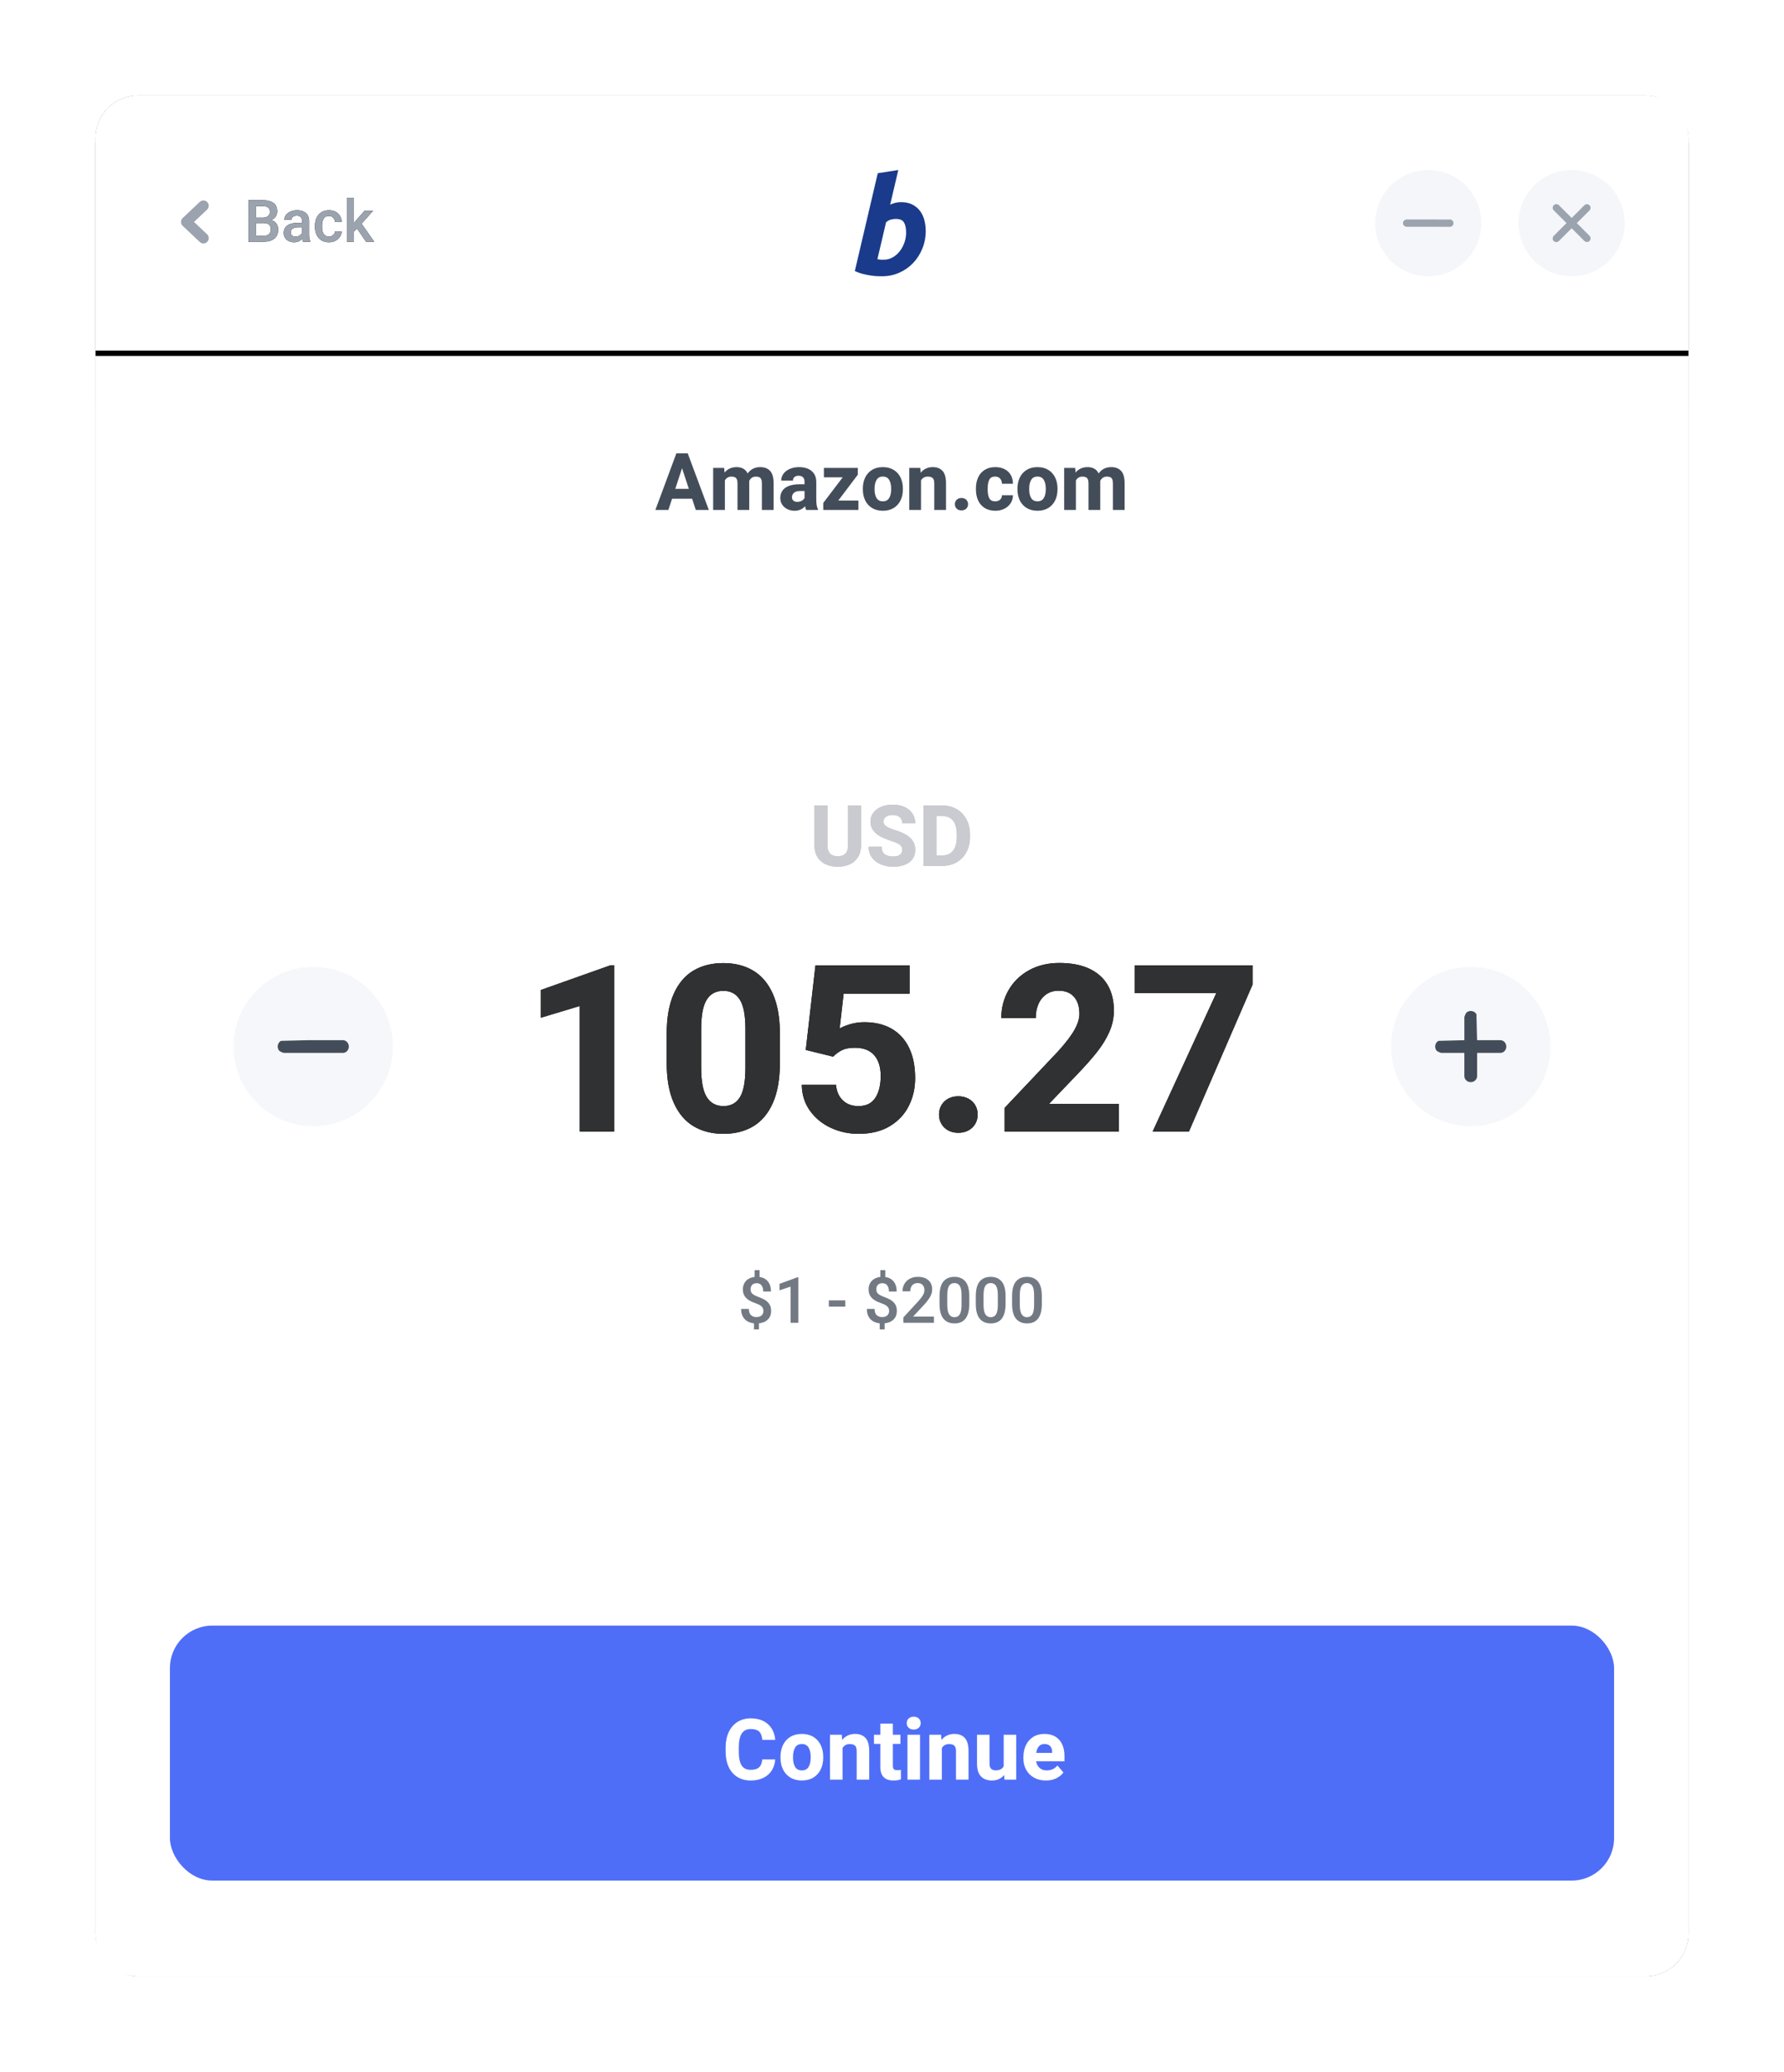 <svg xmlns="http://www.w3.org/2000/svg" xmlns:xlink="http://www.w3.org/1999/xlink" width="336" height="390" viewBox="0 0 336 390">
  <defs>
    <rect id="amount-continue-b" width="300" height="354" x="0" y="0" rx="8"/>
    <filter id="amount-continue-a" width="118%" height="115.3%" x="-9%" y="-7.6%" filterUnits="objectBoundingBox">
      <feMorphology in="SourceAlpha" operator="dilate" radius="2" result="shadowSpreadOuter1"/>
      <feOffset in="shadowSpreadOuter1" result="shadowOffsetOuter1"/>
      <feGaussianBlur in="shadowOffsetOuter1" result="shadowBlurOuter1" stdDeviation="7"/>
      <feColorMatrix in="shadowBlurOuter1" values="0 0 0 0 0   0 0 0 0 0   0 0 0 0 0  0 0 0 0.1 0"/>
    </filter>
    <path id="amount-continue-c" d="M14.664,67 L14.664,35.697 L13.998,35.697 L0.85,40.359 L0.85,45.58 L8.197,43.367 L8.197,67 L14.664,67 Z M35.268,67.43 C37.43,67.43 39.303,66.953 40.886,66.001 C42.468,65.049 43.697,63.58 44.57,61.597 C45.444,59.613 45.881,57.117 45.881,54.109 L45.881,54.109 L45.881,48.566 C45.881,45.559 45.44,43.066 44.56,41.09 C43.679,39.113 42.443,37.652 40.854,36.707 C39.264,35.762 37.387,35.289 35.225,35.289 C33.062,35.289 31.186,35.762 29.596,36.707 C28.006,37.652 26.771,39.113 25.89,41.09 C25.009,43.066 24.568,45.559 24.568,48.566 L24.568,48.566 L24.568,54.109 C24.568,57.117 25.012,59.613 25.9,61.597 C26.788,63.58 28.031,65.049 29.628,66.001 C31.225,66.953 33.105,67.43 35.268,67.43 Z M35.268,62.209 C33.878,62.209 32.829,61.65 32.12,60.533 C31.411,59.416 31.057,57.561 31.057,54.969 L31.057,54.969 L31.057,47.686 C31.057,45.122 31.408,43.285 32.109,42.175 C32.811,41.065 33.85,40.51 35.225,40.51 C36.6,40.51 37.638,41.065 38.34,42.175 C39.042,43.285 39.393,45.122 39.393,47.686 L39.393,47.686 L39.393,54.969 C39.393,57.561 39.049,59.416 38.361,60.533 C37.674,61.65 36.643,62.209 35.268,62.209 Z M60.705,67.43 C63.025,67.43 64.984,66.95 66.581,65.99 C68.178,65.031 69.374,63.756 70.169,62.166 C70.964,60.576 71.361,58.836 71.361,56.945 C71.361,54.74 70.985,52.849 70.233,51.273 C69.481,49.698 68.389,48.495 66.957,47.664 C65.525,46.833 63.799,46.418 61.779,46.418 C60.863,46.418 59.989,46.54 59.158,46.783 C58.327,47.027 57.654,47.299 57.139,47.6 L57.139,47.6 L57.891,41.047 L70.309,41.047 L70.309,35.719 L52.584,35.719 L50.758,51.639 L55.914,52.906 C56.415,52.391 56.97,51.982 57.579,51.682 C58.188,51.381 58.993,51.23 59.996,51.23 C61.629,51.23 62.85,51.7 63.659,52.638 C64.468,53.576 64.873,54.876 64.873,56.537 C64.873,58.242 64.536,59.613 63.863,60.651 C63.19,61.69 62.13,62.209 60.684,62.209 C59.48,62.209 58.503,61.854 57.751,61.146 C56.999,60.437 56.566,59.459 56.451,58.213 L56.451,58.213 L50.006,58.213 C50.035,60.075 50.554,61.704 51.563,63.101 C52.573,64.497 53.887,65.568 55.506,66.312 C57.124,67.057 58.857,67.43 60.705,67.43 Z M79.482,67.236 C80.199,67.236 80.836,67.086 81.395,66.785 C81.953,66.484 82.383,66.073 82.684,65.55 C82.984,65.027 83.135,64.443 83.135,63.799 C83.135,63.154 82.984,62.571 82.684,62.048 C82.383,61.525 81.953,61.113 81.395,60.812 C80.836,60.512 80.199,60.361 79.482,60.361 C78.766,60.361 78.132,60.512 77.581,60.812 C77.03,61.113 76.604,61.525 76.303,62.048 C76.002,62.571 75.852,63.154 75.852,63.799 C75.852,64.443 76.002,65.027 76.303,65.55 C76.604,66.073 77.03,66.484 77.581,66.785 C78.132,67.086 78.766,67.236 79.482,67.236 Z M109.732,67 L109.732,61.779 L96.584,61.779 L101.74,56.387 C103.344,54.725 104.644,53.261 105.64,51.993 C106.635,50.726 107.409,49.454 107.96,48.18 C108.511,46.905 108.787,45.587 108.787,44.227 C108.787,42.35 108.393,40.743 107.605,39.403 C106.818,38.064 105.658,37.04 104.125,36.331 C102.592,35.622 100.723,35.268 98.518,35.268 C96.355,35.268 94.443,35.729 92.781,36.653 C91.12,37.577 89.838,38.83 88.936,40.413 C88.033,41.996 87.582,43.74 87.582,45.645 L87.582,45.645 L94.07,45.645 C94.07,44.656 94.242,43.772 94.586,42.991 C94.93,42.211 95.427,41.598 96.079,41.154 C96.731,40.71 97.501,40.488 98.389,40.488 C99.635,40.488 100.598,40.871 101.278,41.638 C101.959,42.404 102.299,43.475 102.299,44.85 C102.299,45.738 101.994,46.729 101.386,47.825 C100.777,48.921 99.757,50.264 98.324,51.854 L98.324,51.854 L88.205,62.553 L88.205,67 L109.732,67 Z M122.924,67 L134.912,39.328 L134.912,35.719 L112.697,35.719 L112.697,40.939 L128.08,40.939 L116.092,67 L122.924,67 Z"/>
    <path id="amount-continue-d" d="M56.789,17.156 C57.654,17.156 58.415,17 59.074,16.688 C59.733,16.375 60.247,15.914 60.617,15.305 C60.987,14.695 61.172,13.961 61.172,13.102 L61.172,13.102 L61.172,5.625 L58.719,5.625 L58.719,13.102 C58.719,13.815 58.555,14.34 58.227,14.676 C57.898,15.012 57.419,15.18 56.789,15.18 C55.492,15.18 54.844,14.487 54.844,13.102 L54.844,13.102 L54.844,5.625 L52.383,5.625 L52.383,13.102 C52.383,13.961 52.568,14.695 52.938,15.305 C53.307,15.914 53.824,16.375 54.488,16.688 C55.152,17 55.919,17.156 56.789,17.156 Z M67.242,17.156 C68.081,17.156 68.811,17.031 69.434,16.781 C70.056,16.531 70.536,16.168 70.875,15.691 C71.214,15.215 71.383,14.646 71.383,13.984 C71.383,13.068 71.072,12.316 70.449,11.73 C69.827,11.145 68.878,10.656 67.602,10.266 C66.846,10.031 66.289,9.793 65.93,9.551 C65.57,9.309 65.391,9.013 65.391,8.664 C65.391,8.43 65.457,8.217 65.59,8.027 C65.723,7.837 65.921,7.688 66.184,7.578 C66.447,7.469 66.766,7.414 67.141,7.414 C67.729,7.414 68.176,7.556 68.48,7.84 C68.785,8.124 68.938,8.505 68.938,8.984 L68.938,8.984 L71.383,8.984 C71.383,8.297 71.208,7.686 70.859,7.152 C70.51,6.618 70.018,6.204 69.383,5.91 C68.747,5.616 68.016,5.469 67.188,5.469 C66.365,5.469 65.633,5.6 64.992,5.863 C64.352,6.126 63.85,6.499 63.488,6.98 C63.126,7.462 62.945,8.018 62.945,8.648 C62.945,9.279 63.112,9.823 63.445,10.281 C63.779,10.74 64.223,11.121 64.777,11.426 C65.332,11.73 65.995,12.008 66.766,12.258 C67.365,12.451 67.818,12.63 68.125,12.797 C68.432,12.964 68.643,13.138 68.758,13.32 C68.872,13.503 68.93,13.729 68.93,14 C68.93,14.365 68.788,14.659 68.504,14.883 C68.22,15.107 67.799,15.219 67.242,15.219 C66.539,15.219 65.999,15.074 65.621,14.785 C65.243,14.496 65.055,14.026 65.055,13.375 L65.055,13.375 L62.594,13.375 C62.594,14.203 62.815,14.902 63.258,15.473 C63.701,16.043 64.275,16.466 64.98,16.742 C65.686,17.018 66.44,17.156 67.242,17.156 Z M76.453,17 C77.474,17 78.38,16.772 79.172,16.316 C79.964,15.861 80.581,15.221 81.023,14.398 C81.466,13.576 81.688,12.63 81.688,11.562 L81.688,11.562 L81.688,11.062 C81.688,10 81.466,9.056 81.023,8.23 C80.581,7.405 79.965,6.764 79.176,6.309 C78.387,5.853 77.484,5.625 76.469,5.625 L76.469,5.625 L72.922,5.625 L72.922,17 L76.453,17 Z M76.453,15.023 L75.375,15.023 L75.375,7.609 L76.469,7.609 C77.359,7.609 78.036,7.901 78.5,8.484 C78.964,9.068 79.195,9.922 79.195,11.047 L79.195,11.047 L79.195,11.562 C79.195,12.688 78.961,13.546 78.492,14.137 C78.023,14.728 77.344,15.023 76.453,15.023 L76.453,15.023 Z"/>
    <path id="amount-continue-f" d="M8,0 L292,0 C296.418,-8.11624501e-16 300,3.582 300,8 L300,48 L300,48 L0,48 L0,8 C-5.41083001e-16,3.582 3.582,8.11624501e-16 8,0 Z"/>
    <filter id="amount-continue-e" width="100.3%" height="104.2%" x="-.2%" y="-1%" filterUnits="objectBoundingBox">
      <feOffset dy="1" in="SourceAlpha" result="shadowOffsetOuter1"/>
      <feColorMatrix in="shadowOffsetOuter1" values="0 0 0 0 0   0 0 0 0 0   0 0 0 0 0  0 0 0 0.05 0"/>
    </filter>
    <path id="amount-continue-g" d="M14.668,12.5 C15.531,12.5 16.201,12.304 16.677,11.912 C17.153,11.52 17.392,10.953 17.392,10.212 C17.392,9.786 17.281,9.411 17.059,9.087 C16.837,8.763 16.509,8.543 16.076,8.429 C16.441,8.278 16.721,8.06 16.916,7.773 C17.111,7.487 17.209,7.161 17.209,6.796 C17.209,6.083 16.973,5.552 16.5,5.203 C16.027,4.854 15.351,4.68 14.47,4.68 L14.47,4.68 L11.784,4.68 L11.784,12.5 L14.668,12.5 Z M14.48,7.967 L13.175,7.967 L13.175,5.802 L14.47,5.802 C14.935,5.802 15.277,5.887 15.496,6.057 C15.714,6.227 15.823,6.502 15.823,6.882 C15.823,7.226 15.706,7.492 15.471,7.682 C15.237,7.872 14.907,7.967 14.48,7.967 L14.48,7.967 Z M14.668,11.383 L13.175,11.383 L13.175,8.987 L14.728,8.987 C15.58,8.987 16.006,9.396 16.006,10.212 C16.006,10.566 15.89,10.85 15.659,11.063 C15.428,11.276 15.098,11.383 14.668,11.383 L14.668,11.383 Z M20.405,12.607 C20.727,12.607 21.015,12.548 21.27,12.43 C21.524,12.312 21.742,12.154 21.925,11.958 C21.968,12.194 22.018,12.375 22.075,12.5 L22.075,12.5 L23.439,12.5 L23.439,12.409 C23.293,12.097 23.219,11.676 23.219,11.146 L23.219,11.146 L23.219,8.584 C23.219,8.151 23.123,7.784 22.932,7.483 C22.74,7.183 22.474,6.957 22.134,6.807 C21.794,6.656 21.402,6.581 20.958,6.581 C20.485,6.581 20.066,6.664 19.698,6.831 C19.331,6.997 19.049,7.218 18.85,7.491 C18.651,7.765 18.552,8.058 18.552,8.37 L18.552,8.37 L19.889,8.37 C19.889,8.223 19.93,8.09 20.013,7.972 C20.095,7.854 20.211,7.761 20.362,7.693 C20.512,7.625 20.686,7.591 20.883,7.591 C21.212,7.591 21.461,7.678 21.629,7.851 C21.798,8.025 21.882,8.266 21.882,8.574 L21.882,8.574 L21.882,8.95 L21.076,8.95 C20.231,8.95 19.579,9.114 19.118,9.444 C18.658,9.773 18.428,10.248 18.428,10.867 C18.428,11.197 18.512,11.494 18.681,11.759 C18.849,12.024 19.083,12.231 19.384,12.382 C19.685,12.532 20.025,12.607 20.405,12.607 Z M20.663,11.539 C20.38,11.539 20.16,11.464 20.002,11.316 C19.844,11.167 19.766,10.975 19.766,10.738 C19.766,10.434 19.886,10.198 20.125,10.029 C20.365,9.861 20.718,9.777 21.184,9.777 L21.184,9.777 L21.882,9.777 L21.882,10.862 C21.782,11.048 21.623,11.207 21.406,11.34 C21.19,11.472 20.942,11.539 20.663,11.539 Z M26.974,12.607 C27.4,12.607 27.792,12.516 28.15,12.333 C28.508,12.151 28.794,11.904 29.009,11.592 C29.224,11.281 29.337,10.939 29.348,10.566 L29.348,10.566 L28.085,10.566 C28.075,10.753 28.019,10.919 27.919,11.066 C27.819,11.213 27.684,11.327 27.516,11.41 C27.348,11.492 27.162,11.533 26.958,11.533 C26.091,11.533 25.658,10.917 25.658,9.686 L25.658,9.686 L25.658,9.503 C25.658,8.966 25.754,8.524 25.948,8.176 C26.141,7.829 26.476,7.655 26.952,7.655 C27.178,7.655 27.374,7.705 27.54,7.806 C27.707,7.906 27.837,8.041 27.93,8.211 C28.023,8.381 28.075,8.57 28.085,8.778 L28.085,8.778 L29.348,8.778 C29.337,8.348 29.231,7.967 29.031,7.634 C28.83,7.301 28.552,7.042 28.196,6.858 C27.839,6.673 27.43,6.581 26.968,6.581 C26.395,6.581 25.91,6.71 25.513,6.968 C25.115,7.226 24.817,7.576 24.618,8.018 C24.42,8.46 24.32,8.955 24.32,9.503 L24.32,9.503 L24.32,9.686 C24.32,10.233 24.419,10.728 24.616,11.171 C24.813,11.613 25.111,11.963 25.51,12.221 C25.909,12.479 26.397,12.607 26.974,12.607 Z M31.657,12.5 L31.657,10.615 L32.243,10.019 L33.935,12.5 L35.481,12.5 L33.102,9.105 L35.256,6.688 L33.645,6.688 L32.055,8.488 L31.657,8.982 L31.657,4.25 L30.325,4.25 L30.325,12.5 L31.657,12.5 Z"/>
  </defs>
  <g fill="none" fill-rule="evenodd" transform="translate(18 18)">
    <use fill="#000" filter="url(#amount-continue-a)" xlink:href="#amount-continue-b"/>
    <use fill="#FFF" xlink:href="#amount-continue-b"/>
    <path fill="#FFF" d="M10,48 L290,48 C295.523,48 300,52.477 300,58 L300,346 C300,350.418 296.418,354 292,354 L8,354 C3.582,354 -3.47095419e-16,350.418 0,346 L0,58 C-6.76353751e-16,52.477 4.477,48 10,48 Z"/>
    <path fill="#434D5A" fill-rule="nonzero" d="M107.878,78 L108.574,75.883 L112.354,75.883 L113.049,78 L115.503,78 L111.526,67.336 L109.387,67.336 L105.432,78 L107.878,78 Z M111.738,74.023 L109.182,74.023 L110.457,70.134 L111.738,74.023 Z M118.528,78 L118.528,72.434 C118.655,72.204 118.822,72.027 119.03,71.903 C119.237,71.778 119.482,71.716 119.766,71.716 C120.02,71.716 120.228,71.752 120.392,71.826 C120.555,71.899 120.681,72.028 120.769,72.214 C120.857,72.399 120.901,72.658 120.901,72.99 L120.901,72.99 L120.901,78 L123.113,78 L123.113,72.712 C123.113,72.634 123.11,72.578 123.105,72.543 C123.228,72.28 123.394,72.076 123.604,71.932 C123.813,71.788 124.067,71.716 124.365,71.716 C124.614,71.716 124.821,71.75 124.984,71.818 C125.148,71.887 125.273,72.012 125.361,72.196 C125.449,72.379 125.493,72.636 125.493,72.968 L125.493,72.968 L125.493,78 L127.705,78 L127.705,72.976 C127.705,71.901 127.485,71.125 127.046,70.646 C126.606,70.168 125.984,69.929 125.178,69.929 C124.661,69.929 124.203,70.032 123.805,70.24 C123.407,70.448 123.076,70.744 122.812,71.13 C122.622,70.725 122.35,70.423 121.996,70.225 C121.642,70.028 121.221,69.929 120.732,69.929 C120.249,69.929 119.816,70.018 119.432,70.196 C119.049,70.374 118.726,70.629 118.462,70.961 L118.462,70.961 L118.389,70.075 L116.316,70.075 L116.316,78 L118.528,78 Z M131.646,78.146 C132.466,78.146 133.127,77.861 133.63,77.29 C133.674,77.573 133.745,77.81 133.843,78 L133.843,78 L136.062,78 L136.062,77.875 C135.955,77.661 135.874,77.414 135.82,77.136 C135.767,76.857 135.74,76.494 135.74,76.044 L135.74,76.044 L135.74,72.727 C135.74,72.121 135.603,71.608 135.33,71.188 C135.056,70.769 134.678,70.454 134.194,70.244 C133.711,70.034 133.157,69.929 132.532,69.929 C131.858,69.929 131.263,70.041 130.748,70.266 C130.233,70.49 129.835,70.795 129.554,71.181 C129.274,71.567 129.133,71.997 129.133,72.47 L129.133,72.47 L131.345,72.47 C131.345,72.177 131.439,71.951 131.627,71.793 C131.815,71.634 132.078,71.555 132.415,71.555 C132.786,71.555 133.064,71.656 133.25,71.859 C133.435,72.061 133.528,72.346 133.528,72.712 L133.528,72.712 L133.528,73.159 L132.627,73.159 C131.421,73.159 130.508,73.385 129.888,73.836 C129.268,74.288 128.958,74.931 128.958,75.766 C128.958,76.22 129.076,76.628 129.313,76.989 C129.55,77.351 129.873,77.634 130.283,77.839 C130.693,78.044 131.147,78.146 131.646,78.146 Z M132.144,76.469 C131.846,76.469 131.608,76.391 131.429,76.235 C131.251,76.079 131.162,75.876 131.162,75.627 C131.162,75.271 131.288,74.981 131.539,74.759 C131.791,74.537 132.173,74.426 132.686,74.426 L132.686,74.426 L133.528,74.426 L133.528,75.751 C133.416,75.952 133.237,76.121 132.993,76.26 C132.749,76.4 132.466,76.469 132.144,76.469 Z M143.672,78 L143.672,76.22 L139.885,76.22 L143.562,71.357 L143.562,70.075 L137.175,70.075 L137.175,71.855 L140.713,71.855 L137.051,76.674 L137.051,78 L143.672,78 Z M148.286,78.146 C149.072,78.146 149.749,77.973 150.315,77.626 C150.881,77.28 151.312,76.802 151.608,76.195 C151.903,75.587 152.051,74.895 152.051,74.118 L152.051,74.118 L152.051,73.964 C152.051,73.188 151.903,72.495 151.608,71.884 C151.312,71.274 150.88,70.795 150.311,70.449 C149.742,70.102 149.062,69.929 148.271,69.929 C147.485,69.929 146.809,70.102 146.243,70.449 C145.676,70.795 145.245,71.274 144.95,71.884 C144.655,72.495 144.507,73.188 144.507,73.964 L144.507,73.964 L144.507,74.118 C144.507,74.895 144.655,75.587 144.95,76.195 C145.245,76.802 145.677,77.28 146.246,77.626 C146.815,77.973 147.495,78.146 148.286,78.146 Z M148.286,76.367 C147.739,76.367 147.341,76.163 147.092,75.755 C146.843,75.347 146.719,74.802 146.719,74.118 L146.719,74.118 L146.719,73.964 C146.719,73.295 146.843,72.752 147.092,72.335 C147.341,71.917 147.734,71.708 148.271,71.708 C148.818,71.708 149.216,71.916 149.465,72.331 C149.714,72.746 149.839,73.291 149.839,73.964 L149.839,73.964 L149.839,74.118 C149.839,74.797 149.714,75.341 149.465,75.751 C149.216,76.162 148.823,76.367 148.286,76.367 Z M155.464,78 L155.464,72.419 C155.596,72.194 155.768,72.021 155.98,71.899 C156.193,71.777 156.443,71.716 156.731,71.716 C157.151,71.716 157.461,71.807 157.661,71.99 C157.861,72.174 157.961,72.5 157.961,72.968 L157.961,72.968 L157.961,78 L160.173,78 L160.173,72.976 C160.173,71.896 159.956,71.119 159.521,70.643 C159.087,70.167 158.472,69.929 157.676,69.929 C157.207,69.929 156.78,70.019 156.394,70.2 C156.008,70.38 155.676,70.644 155.398,70.991 L155.398,70.991 L155.325,70.075 L153.252,70.075 L153.252,78 L155.464,78 Z M163.081,78.081 C163.325,78.081 163.542,78.029 163.733,77.927 C163.923,77.824 164.07,77.684 164.172,77.506 C164.275,77.327 164.326,77.128 164.326,76.909 C164.326,76.689 164.275,76.49 164.172,76.312 C164.07,76.134 163.923,75.993 163.733,75.891 C163.542,75.788 163.325,75.737 163.081,75.737 C162.837,75.737 162.621,75.788 162.433,75.891 C162.245,75.993 162.1,76.134 161.997,76.312 C161.895,76.49 161.843,76.689 161.843,76.909 C161.843,77.128 161.895,77.327 161.997,77.506 C162.1,77.684 162.245,77.824 162.433,77.927 C162.621,78.029 162.837,78.081 163.081,78.081 Z M169.482,78.146 C170.093,78.146 170.648,78.022 171.149,77.773 C171.649,77.524 172.046,77.177 172.339,76.733 C172.632,76.289 172.778,75.786 172.778,75.224 L172.778,75.224 L170.706,75.224 C170.701,75.576 170.583,75.854 170.354,76.059 C170.125,76.264 169.819,76.367 169.438,76.367 C168.887,76.367 168.512,76.169 168.314,75.773 C168.116,75.378 168.018,74.831 168.018,74.133 L168.018,74.133 L168.018,73.942 C168.018,73.259 168.118,72.716 168.318,72.313 C168.518,71.91 168.887,71.708 169.424,71.708 C169.824,71.708 170.137,71.835 170.361,72.089 C170.586,72.343 170.701,72.666 170.706,73.056 L170.706,73.056 L172.778,73.056 C172.778,72.417 172.639,71.861 172.361,71.39 C172.083,70.919 171.693,70.557 171.193,70.306 C170.692,70.054 170.117,69.929 169.468,69.929 C168.677,69.929 168.007,70.102 167.457,70.449 C166.908,70.795 166.495,71.271 166.219,71.877 C165.944,72.482 165.806,73.171 165.806,73.942 L165.806,73.942 L165.806,74.133 C165.806,74.904 165.944,75.593 166.219,76.198 C166.495,76.804 166.909,77.28 167.461,77.626 C168.013,77.973 168.687,78.146 169.482,78.146 Z M177.407,78.146 C178.193,78.146 178.87,77.973 179.436,77.626 C180.002,77.28 180.433,76.802 180.729,76.195 C181.024,75.587 181.172,74.895 181.172,74.118 L181.172,74.118 L181.172,73.964 C181.172,73.188 181.024,72.495 180.729,71.884 C180.433,71.274 180.001,70.795 179.432,70.449 C178.864,70.102 178.184,69.929 177.393,69.929 C176.606,69.929 175.93,70.102 175.364,70.449 C174.797,70.795 174.366,71.274 174.071,71.884 C173.776,72.495 173.628,73.188 173.628,73.964 L173.628,73.964 L173.628,74.118 C173.628,74.895 173.776,75.587 174.071,76.195 C174.366,76.802 174.799,77.28 175.367,77.626 C175.936,77.973 176.616,78.146 177.407,78.146 Z M177.407,76.367 C176.86,76.367 176.462,76.163 176.213,75.755 C175.964,75.347 175.84,74.802 175.84,74.118 L175.84,74.118 L175.84,73.964 C175.84,73.295 175.964,72.752 176.213,72.335 C176.462,71.917 176.855,71.708 177.393,71.708 C177.939,71.708 178.337,71.916 178.586,72.331 C178.835,72.746 178.96,73.291 178.96,73.964 L178.96,73.964 L178.96,74.118 C178.96,74.797 178.835,75.341 178.586,75.751 C178.337,76.162 177.944,76.367 177.407,76.367 Z M184.636,78 L184.636,72.434 C184.763,72.204 184.93,72.027 185.138,71.903 C185.345,71.778 185.591,71.716 185.874,71.716 C186.128,71.716 186.337,71.752 186.5,71.826 C186.664,71.899 186.79,72.028 186.877,72.214 C186.965,72.399 187.009,72.658 187.009,72.99 L187.009,72.99 L187.009,78 L189.221,78 L189.221,72.712 C189.221,72.634 189.219,72.578 189.214,72.543 C189.336,72.28 189.502,72.076 189.712,71.932 C189.922,71.788 190.176,71.716 190.474,71.716 C190.723,71.716 190.929,71.75 191.093,71.818 C191.256,71.887 191.382,72.012 191.47,72.196 C191.558,72.379 191.602,72.636 191.602,72.968 L191.602,72.968 L191.602,78 L193.813,78 L193.813,72.976 C193.813,71.901 193.594,71.125 193.154,70.646 C192.715,70.168 192.092,69.929 191.287,69.929 C190.769,69.929 190.311,70.032 189.913,70.24 C189.515,70.448 189.185,70.744 188.921,71.13 C188.73,70.725 188.458,70.423 188.104,70.225 C187.75,70.028 187.329,69.929 186.841,69.929 C186.357,69.929 185.924,70.018 185.541,70.196 C185.157,70.374 184.834,70.629 184.57,70.961 L184.57,70.961 L184.497,70.075 L182.424,70.075 L182.424,78 L184.636,78 Z"/>
    <g transform="translate(26 128)">
      <g transform="translate(0 36)">
        <g transform="translate(218)">
          <circle cx="15" cy="15" r="15" fill="#F5F7FA"/>
          <path fill="#434D5A" fill-rule="nonzero" stroke="#434D5A" stroke-width=".2" d="M14.445,8.541 C14.788,8.353 15.212,8.353 15.555,8.541 C15.736,8.641 15.879,8.785 15.972,8.953 L15.972,8.953 L16.096,13.9 L20.586,13.901 C20.868,13.907 21.123,14.033 21.306,14.233 C21.488,14.431 21.6,14.701 21.6,15 C21.6,15.298 21.489,15.568 21.307,15.767 C21.124,15.967 20.87,16.093 20.585,16.1 L20.585,16.1 L16.1,16.099 L16.099,20.586 C16.093,20.868 15.967,21.123 15.767,21.306 C15.569,21.488 15.299,21.6 15,21.6 C14.702,21.6 14.432,21.489 14.233,21.307 C14.033,21.124 13.907,20.87 13.9,20.585 L13.9,20.585 L13.9,16.098 L9.441,16.099 C8.757,15.868 8.634,15.723 8.541,15.555 C8.353,15.212 8.353,14.788 8.541,14.445 C8.641,14.264 8.785,14.121 8.953,14.028 L8.953,14.028 L13.901,13.903 L13.901,9.441 C14.132,8.757 14.277,8.634 14.445,8.541 Z"/>
        </g>
        <circle cx="15" cy="15" r="15" fill="#F5F7FA"/>
        <path fill="#434D5A" fill-rule="nonzero" stroke="#434D5A" stroke-width=".2" d="M20.586,13.901 C20.868,13.907 21.123,14.033 21.306,14.233 C21.488,14.431 21.6,14.701 21.6,15 C21.6,15.298 21.489,15.568 21.307,15.767 C21.124,15.967 20.87,16.093 20.585,16.1 L20.585,16.1 L15.944,16.1 L14.072,16.099 L9.441,16.099 C8.757,15.868 8.634,15.723 8.541,15.555 C8.353,15.212 8.353,14.788 8.541,14.445 C8.641,14.264 8.785,14.121 8.953,14.028 L8.953,14.028 L14.055,13.901 L15.927,13.9 Z"/>
      </g>
      <g fill-rule="nonzero" transform="translate(57)">
        <use fill="#000" xlink:href="#amount-continue-c"/>
        <use fill="#303133" xlink:href="#amount-continue-c"/>
        <g opacity=".249">
          <use fill="#000" xlink:href="#amount-continue-d"/>
          <use fill="#262E40" xlink:href="#amount-continue-d"/>
        </g>
        <path fill="#434D5A" d="M41.938,104.242 L41.938,103.1 C42.652,103.021 43.214,102.78 43.622,102.376 C44.03,101.972 44.234,101.432 44.234,100.756 C44.234,100.287 44.139,99.89 43.947,99.563 C43.756,99.237 43.484,98.963 43.133,98.74 C42.781,98.518 42.33,98.307 41.779,98.107 C41.42,97.975 41.139,97.843 40.936,97.712 C40.732,97.581 40.587,97.437 40.499,97.278 C40.411,97.12 40.367,96.93 40.367,96.707 C40.367,96.352 40.465,96.069 40.66,95.86 C40.855,95.651 41.148,95.547 41.539,95.547 C41.918,95.547 42.214,95.686 42.427,95.963 C42.64,96.24 42.746,96.623 42.746,97.111 L42.746,97.111 L44.205,97.111 C44.205,96.33 44.016,95.703 43.637,95.23 C43.258,94.758 42.732,94.475 42.061,94.381 L42.061,94.381 L42.061,93.092 L41.123,93.092 L41.123,94.369 C40.678,94.42 40.289,94.547 39.957,94.75 C39.625,94.953 39.368,95.223 39.187,95.559 C39.005,95.895 38.914,96.279 38.914,96.713 C38.914,97.186 39.013,97.586 39.21,97.914 C39.407,98.242 39.684,98.518 40.039,98.74 C40.395,98.963 40.846,99.168 41.393,99.355 C41.896,99.531 42.254,99.728 42.465,99.944 C42.676,100.161 42.781,100.436 42.781,100.768 C42.781,101.123 42.665,101.404 42.433,101.611 C42.2,101.818 41.871,101.922 41.445,101.922 C41.051,101.922 40.719,101.804 40.449,101.567 C40.18,101.331 40.045,100.939 40.045,100.393 L40.045,100.393 L38.586,100.393 C38.586,100.975 38.696,101.46 38.917,101.849 C39.138,102.237 39.43,102.531 39.793,102.73 C40.156,102.93 40.561,103.053 41.006,103.1 L41.006,103.1 L41.006,104.242 L41.938,104.242 Z M49.355,103 L49.355,94.439 L49.174,94.439 L45.816,95.67 L45.816,96.889 L47.896,96.191 L47.896,103 L49.355,103 Z M58.203,99.953 L58.203,98.781 L55.104,98.781 L55.104,99.953 L58.203,99.953 Z M65.615,104.242 L65.615,103.1 C66.33,103.021 66.892,102.78 67.3,102.376 C67.708,101.972 67.912,101.432 67.912,100.756 C67.912,100.287 67.816,99.89 67.625,99.563 C67.434,99.237 67.162,98.963 66.811,98.74 C66.459,98.518 66.008,98.307 65.457,98.107 C65.098,97.975 64.816,97.843 64.613,97.712 C64.41,97.581 64.265,97.437 64.177,97.278 C64.089,97.12 64.045,96.93 64.045,96.707 C64.045,96.352 64.143,96.069 64.338,95.86 C64.533,95.651 64.826,95.547 65.217,95.547 C65.596,95.547 65.892,95.686 66.104,95.963 C66.317,96.24 66.424,96.623 66.424,97.111 L66.424,97.111 L67.883,97.111 C67.883,96.33 67.693,95.703 67.314,95.23 C66.936,94.758 66.41,94.475 65.738,94.381 L65.738,94.381 L65.738,93.092 L64.801,93.092 L64.801,94.369 C64.355,94.42 63.967,94.547 63.635,94.75 C63.303,94.953 63.046,95.223 62.864,95.559 C62.683,95.895 62.592,96.279 62.592,96.713 C62.592,97.186 62.69,97.586 62.888,97.914 C63.085,98.242 63.361,98.518 63.717,98.74 C64.072,98.963 64.523,99.168 65.07,99.355 C65.574,99.531 65.932,99.728 66.143,99.944 C66.354,100.161 66.459,100.436 66.459,100.768 C66.459,101.123 66.343,101.404 66.11,101.611 C65.878,101.818 65.549,101.922 65.123,101.922 C64.729,101.922 64.396,101.804 64.127,101.567 C63.857,101.331 63.723,100.939 63.723,100.393 L63.723,100.393 L62.264,100.393 C62.264,100.975 62.374,101.46 62.595,101.849 C62.815,102.237 63.107,102.531 63.471,102.73 C63.834,102.93 64.238,103.053 64.684,103.1 L64.684,103.1 L64.684,104.242 L65.615,104.242 Z M74.896,103 L74.896,101.828 L70.971,101.828 L72.822,99.848 C73.393,99.25 73.826,98.702 74.123,98.204 C74.42,97.706 74.568,97.207 74.568,96.707 C74.568,96.227 74.463,95.81 74.252,95.456 C74.041,95.103 73.734,94.83 73.332,94.639 C72.93,94.447 72.445,94.352 71.879,94.352 C71.281,94.352 70.764,94.473 70.326,94.715 C69.889,94.957 69.555,95.285 69.324,95.699 C69.094,96.113 68.979,96.572 68.979,97.076 L68.979,97.076 L70.438,97.076 C70.438,96.607 70.56,96.231 70.804,95.948 C71.048,95.665 71.4,95.523 71.861,95.523 C72.252,95.523 72.558,95.646 72.778,95.893 C72.999,96.139 73.109,96.461 73.109,96.859 C73.109,97.055 73.073,97.25 73.001,97.445 C72.929,97.641 72.807,97.86 72.635,98.104 C72.463,98.349 72.225,98.641 71.92,98.98 L71.92,98.98 L69.143,101.992 L69.143,103 L74.896,103 Z M78.764,103.117 C80.627,103.117 81.559,101.883 81.559,99.414 L81.559,99.414 L81.559,98.02 C81.559,96.734 81.313,95.802 80.823,95.222 C80.333,94.642 79.643,94.352 78.752,94.352 C77.861,94.352 77.172,94.642 76.684,95.222 C76.195,95.802 75.951,96.734 75.951,98.02 L75.951,98.02 L75.951,99.414 C75.951,100.703 76.198,101.643 76.692,102.232 C77.187,102.822 77.877,103.117 78.764,103.117 Z M78.764,101.945 C78.318,101.945 77.981,101.763 77.753,101.397 C77.524,101.032 77.41,100.439 77.41,99.619 L77.41,99.619 L77.41,97.803 C77.41,96.982 77.522,96.397 77.747,96.048 C77.972,95.698 78.307,95.523 78.752,95.523 C79.205,95.523 79.543,95.698 79.766,96.048 C79.988,96.397 80.1,96.982 80.1,97.803 L80.1,97.803 L80.1,99.619 C80.1,100.447 79.989,101.042 79.769,101.403 C79.548,101.765 79.213,101.945 78.764,101.945 Z M85.596,103.117 C87.459,103.117 88.391,101.883 88.391,99.414 L88.391,99.414 L88.391,98.02 C88.391,96.734 88.146,95.802 87.655,95.222 C87.165,94.642 86.475,94.352 85.584,94.352 C84.693,94.352 84.004,94.642 83.516,95.222 C83.027,95.802 82.783,96.734 82.783,98.02 L82.783,98.02 L82.783,99.414 C82.783,100.703 83.03,101.643 83.524,102.232 C84.019,102.822 84.709,103.117 85.596,103.117 Z M85.596,101.945 C85.15,101.945 84.813,101.763 84.585,101.397 C84.356,101.032 84.242,100.439 84.242,99.619 L84.242,99.619 L84.242,97.803 C84.242,96.982 84.354,96.397 84.579,96.048 C84.804,95.698 85.139,95.523 85.584,95.523 C86.037,95.523 86.375,95.698 86.598,96.048 C86.82,96.397 86.932,96.982 86.932,97.803 L86.932,97.803 L86.932,99.619 C86.932,100.447 86.821,101.042 86.601,101.403 C86.38,101.765 86.045,101.945 85.596,101.945 Z M92.428,103.117 C94.291,103.117 95.223,101.883 95.223,99.414 L95.223,99.414 L95.223,98.02 C95.223,96.734 94.978,95.802 94.487,95.222 C93.997,94.642 93.307,94.352 92.416,94.352 C91.525,94.352 90.836,94.642 90.348,95.222 C89.859,95.802 89.615,96.734 89.615,98.02 L89.615,98.02 L89.615,99.414 C89.615,100.703 89.862,101.643 90.356,102.232 C90.851,102.822 91.541,103.117 92.428,103.117 Z M92.428,101.945 C91.982,101.945 91.646,101.763 91.417,101.397 C91.188,101.032 91.074,100.439 91.074,99.619 L91.074,99.619 L91.074,97.803 C91.074,96.982 91.187,96.397 91.411,96.048 C91.636,95.698 91.971,95.523 92.416,95.523 C92.869,95.523 93.207,95.698 93.43,96.048 C93.652,96.397 93.764,96.982 93.764,97.803 L93.764,97.803 L93.764,99.619 C93.764,100.447 93.653,101.042 93.433,101.403 C93.212,101.765 92.877,101.945 92.428,101.945 Z" opacity=".75"/>
      </g>
    </g>
    <g transform="translate(14 288)">
      <rect width="272" height="48" fill="#4F6EF7" rx="8"/>
      <path fill="#FFF" fill-rule="nonzero" d="M109.397,29.156 C110.308,29.156 111.102,28.99 111.779,28.656 C112.456,28.323 112.984,27.857 113.361,27.258 C113.739,26.659 113.954,25.969 114.006,25.188 L114.006,25.188 L111.561,25.188 C111.514,25.854 111.317,26.348 110.971,26.668 C110.624,26.988 110.1,27.148 109.397,27.148 C108.855,27.148 108.42,27.023 108.092,26.773 C107.764,26.523 107.524,26.145 107.373,25.637 C107.222,25.129 107.147,24.471 107.147,23.664 L107.147,23.664 L107.147,22.953 C107.147,21.755 107.331,20.875 107.701,20.312 C108.071,19.75 108.639,19.469 109.404,19.469 C110.139,19.469 110.671,19.637 111.002,19.973 C111.333,20.309 111.522,20.82 111.568,21.508 L111.568,21.508 L114.014,21.508 C113.941,20.711 113.721,20.009 113.354,19.402 C112.986,18.796 112.47,18.32 111.803,17.977 C111.136,17.633 110.337,17.461 109.404,17.461 C108.451,17.461 107.618,17.685 106.904,18.133 C106.191,18.581 105.639,19.22 105.248,20.051 C104.858,20.882 104.662,21.854 104.662,22.969 L104.662,22.969 L104.662,23.664 C104.662,24.784 104.851,25.757 105.229,26.582 C105.606,27.408 106.152,28.043 106.865,28.488 C107.579,28.934 108.423,29.156 109.397,29.156 Z M119.029,29.156 C119.868,29.156 120.589,28.971 121.193,28.602 C121.798,28.232 122.257,27.723 122.572,27.074 C122.887,26.426 123.045,25.688 123.045,24.859 L123.045,24.859 L123.045,24.695 C123.045,23.867 122.887,23.128 122.572,22.477 C122.257,21.826 121.796,21.315 121.19,20.945 C120.583,20.576 119.858,20.391 119.014,20.391 C118.175,20.391 117.454,20.576 116.85,20.945 C116.246,21.315 115.786,21.826 115.471,22.477 C115.156,23.128 114.998,23.867 114.998,24.695 L114.998,24.695 L114.998,24.859 C114.998,25.688 115.156,26.426 115.471,27.074 C115.786,27.723 116.247,28.232 116.854,28.602 C117.46,28.971 118.186,29.156 119.029,29.156 Z M119.029,27.258 C118.446,27.258 118.022,27.04 117.756,26.605 C117.49,26.171 117.358,25.589 117.358,24.859 L117.358,24.859 L117.358,24.695 C117.358,23.982 117.49,23.402 117.756,22.957 C118.022,22.512 118.441,22.289 119.014,22.289 C119.597,22.289 120.022,22.51 120.287,22.953 C120.553,23.396 120.686,23.977 120.686,24.695 L120.686,24.695 L120.686,24.859 C120.686,25.583 120.553,26.164 120.287,26.602 C120.022,27.039 119.602,27.258 119.029,27.258 Z M126.686,29 L126.686,23.047 C126.826,22.807 127.01,22.622 127.236,22.492 C127.463,22.362 127.73,22.297 128.037,22.297 C128.485,22.297 128.816,22.395 129.029,22.59 C129.243,22.785 129.35,23.133 129.35,23.633 L129.35,23.633 L129.35,29 L131.709,29 L131.709,23.641 C131.709,22.49 131.477,21.66 131.014,21.152 C130.55,20.645 129.894,20.391 129.045,20.391 C128.545,20.391 128.089,20.487 127.678,20.68 C127.266,20.872 126.912,21.154 126.615,21.523 L126.615,21.523 L126.537,20.547 L124.326,20.547 L124.326,29 L126.686,29 Z M136.287,29.156 C136.808,29.156 137.272,29.083 137.678,28.938 L137.678,28.938 L137.678,27.164 C137.496,27.201 137.277,27.219 137.022,27.219 C136.709,27.219 136.488,27.158 136.358,27.035 C136.227,26.913 136.162,26.685 136.162,26.352 L136.162,26.352 L136.162,22.266 L137.584,22.266 L137.584,20.547 L136.162,20.547 L136.162,18.453 L133.803,18.453 L133.803,20.547 L132.608,20.547 L132.608,22.266 L133.803,22.266 L133.803,26.625 C133.803,28.312 134.631,29.156 136.287,29.156 Z M140.084,19.57 C140.48,19.57 140.799,19.457 141.041,19.23 C141.283,19.004 141.404,18.714 141.404,18.359 C141.404,18.005 141.283,17.715 141.041,17.488 C140.799,17.262 140.48,17.148 140.084,17.148 C139.693,17.148 139.377,17.262 139.135,17.488 C138.893,17.715 138.772,18.005 138.772,18.359 C138.772,18.714 138.893,19.004 139.135,19.23 C139.377,19.457 139.693,19.57 140.084,19.57 Z M141.279,29 L141.279,20.547 L138.912,20.547 L138.912,29 L141.279,29 Z M145.389,29 L145.389,23.047 C145.529,22.807 145.713,22.622 145.94,22.492 C146.166,22.362 146.433,22.297 146.74,22.297 C147.188,22.297 147.519,22.395 147.733,22.59 C147.946,22.785 148.053,23.133 148.053,23.633 L148.053,23.633 L148.053,29 L150.412,29 L150.412,23.641 C150.412,22.49 150.18,21.66 149.717,21.152 C149.253,20.645 148.597,20.391 147.748,20.391 C147.248,20.391 146.792,20.487 146.381,20.68 C145.97,20.872 145.615,21.154 145.318,21.523 L145.318,21.523 L145.24,20.547 L143.029,20.547 L143.029,29 L145.389,29 Z M154.826,29.156 C155.321,29.156 155.761,29.066 156.147,28.887 C156.532,28.707 156.858,28.451 157.123,28.117 L157.123,28.117 L157.186,29 L159.397,29 L159.397,20.547 L157.037,20.547 L157.037,26.492 C156.756,26.997 156.253,27.25 155.529,27.25 C155.165,27.25 154.88,27.151 154.674,26.953 C154.468,26.755 154.365,26.448 154.365,26.031 L154.365,26.031 L154.365,20.547 L152.014,20.547 L152.014,26.016 C152.014,27.089 152.262,27.88 152.76,28.391 C153.257,28.901 153.946,29.156 154.826,29.156 Z M164.983,29.156 C165.748,29.156 166.416,29.01 166.986,28.719 C167.557,28.427 167.99,28.068 168.287,27.641 L168.287,27.641 L167.154,26.336 C166.91,26.643 166.614,26.874 166.268,27.027 C165.921,27.181 165.545,27.258 165.139,27.258 C164.592,27.258 164.144,27.103 163.795,26.793 C163.446,26.483 163.227,26.065 163.139,25.539 L163.139,25.539 L168.483,25.539 L168.483,24.539 C168.483,23.695 168.337,22.962 168.045,22.34 C167.753,21.717 167.326,21.237 166.764,20.898 C166.201,20.56 165.522,20.391 164.725,20.391 C163.907,20.391 163.199,20.577 162.6,20.949 C162.001,21.322 161.542,21.839 161.225,22.5 C160.907,23.161 160.748,23.914 160.748,24.758 L160.748,24.758 L160.748,25.055 C160.748,25.81 160.919,26.5 161.26,27.125 C161.601,27.75 162.091,28.245 162.729,28.609 C163.367,28.974 164.118,29.156 164.983,29.156 Z M166.17,23.961 L163.162,23.961 C163.24,23.44 163.406,23.031 163.658,22.734 C163.911,22.438 164.261,22.289 164.709,22.289 C165.188,22.289 165.549,22.422 165.791,22.688 C166.033,22.953 166.16,23.315 166.17,23.773 L166.17,23.773 L166.17,23.961 Z"/>
    </g>
    <use fill="#000" filter="url(#amount-continue-e)" xlink:href="#amount-continue-f"/>
    <use fill="#FFF" xlink:href="#amount-continue-f"/>
    <g transform="translate(241 14)">
      <g transform="translate(27)">
        <circle cx="10" cy="10" r="10" fill="#C9D2E6" opacity=".2"/>
        <path fill="#9BA3AE" fill-rule="nonzero" d="M10.979,9.995 L13.376,12.389 C13.639,12.657 13.636,13.086 13.371,13.351 C13.105,13.616 12.675,13.619 12.407,13.357 L10.01,10.965 L7.61,13.358 C7.439,13.538 7.183,13.611 6.942,13.548 C6.701,13.486 6.513,13.298 6.451,13.058 C6.388,12.817 6.461,12.562 6.641,12.39 L9.037,9.995 L6.639,7.602 C6.464,7.429 6.394,7.176 6.458,6.938 C6.521,6.7 6.707,6.514 6.946,6.451 C7.184,6.388 7.438,6.458 7.61,6.634 L10.01,9.028 L12.407,6.632 C12.676,6.375 13.103,6.379 13.367,6.642 C13.631,6.905 13.636,7.331 13.378,7.6 L10.979,9.995 Z"/>
      </g>
      <circle cx="10" cy="10" r="10" fill="#C9D2E6" opacity=".2"/>
      <path fill="#9BA3AE" fill-rule="nonzero" d="M7.606,13.355 C7.434,13.535 7.179,13.608 6.938,13.545 C6.697,13.483 6.509,13.295 6.446,13.054 C6.384,12.814 6.457,12.559 6.637,12.387 L12.403,6.629 C12.672,6.372 13.098,6.376 13.362,6.639 C13.626,6.902 13.631,7.328 13.374,7.597 L7.606,13.355 Z" transform="rotate(45 9.994 10.003)"/>
    </g>
    <g transform="translate(17 15)">
      <g fill-rule="nonzero">
        <use fill="#000" xlink:href="#amount-continue-g"/>
        <use fill="#9BA3AE" xlink:href="#amount-continue-g"/>
      </g>
      <polyline stroke="#9BA3AE" stroke-linecap="round" stroke-linejoin="round" stroke-width="2" points=".088 5.732 3.313 8.778 .088 11.824" transform="rotate(180 1.7 8.778)"/>
    </g>
    <path fill="#1A3B8B" fill-rule="nonzero" d="M148.465,30.886 C149.048,30.886 149.597,30.743 150.112,30.456 C150.628,30.169 151.073,29.785 151.448,29.304 C151.822,28.823 152.117,28.278 152.334,27.671 C152.55,27.063 152.658,26.43 152.658,25.772 C152.658,24.962 152.525,24.329 152.259,23.874 C151.992,23.418 151.439,23.209 150.724,23.209 C150.491,23.209 150.25,23.232 149.875,23.316 C149.501,23.401 149.178,23.576 148.879,23.846 L147.252,30.791 C147.733,30.876 147.9,30.886 148.016,30.886 L148.465,30.886 L148.465,30.886 Z M151.71,20.051 C152.508,20.051 153.198,20.194 153.781,20.481 C154.363,20.768 154.846,21.156 155.229,21.646 C155.611,22.135 155.894,22.709 156.077,23.367 C156.26,24.025 156.352,24.734 156.352,25.494 C156.352,26.658 156.14,27.759 155.715,28.797 C155.291,29.835 154.713,30.738 153.981,31.506 C153.248,32.275 152.384,32.882 151.385,33.329 C150.387,33.776 149.305,34 148.141,34 C147.991,34 147.729,33.996 147.355,33.987 C146.981,33.979 146.552,33.941 146.069,33.873 C145.587,33.806 145.075,33.705 144.535,33.57 C143.994,33.435 143.482,33.249 143,33.013 L147.317,14.608 L151.186,14 L149.657,20.523 C149.99,20.371 150.304,20.262 150.637,20.177 C150.969,20.093 151.327,20.051 151.71,20.051 L151.71,20.051 Z"/>
  </g>
</svg>
